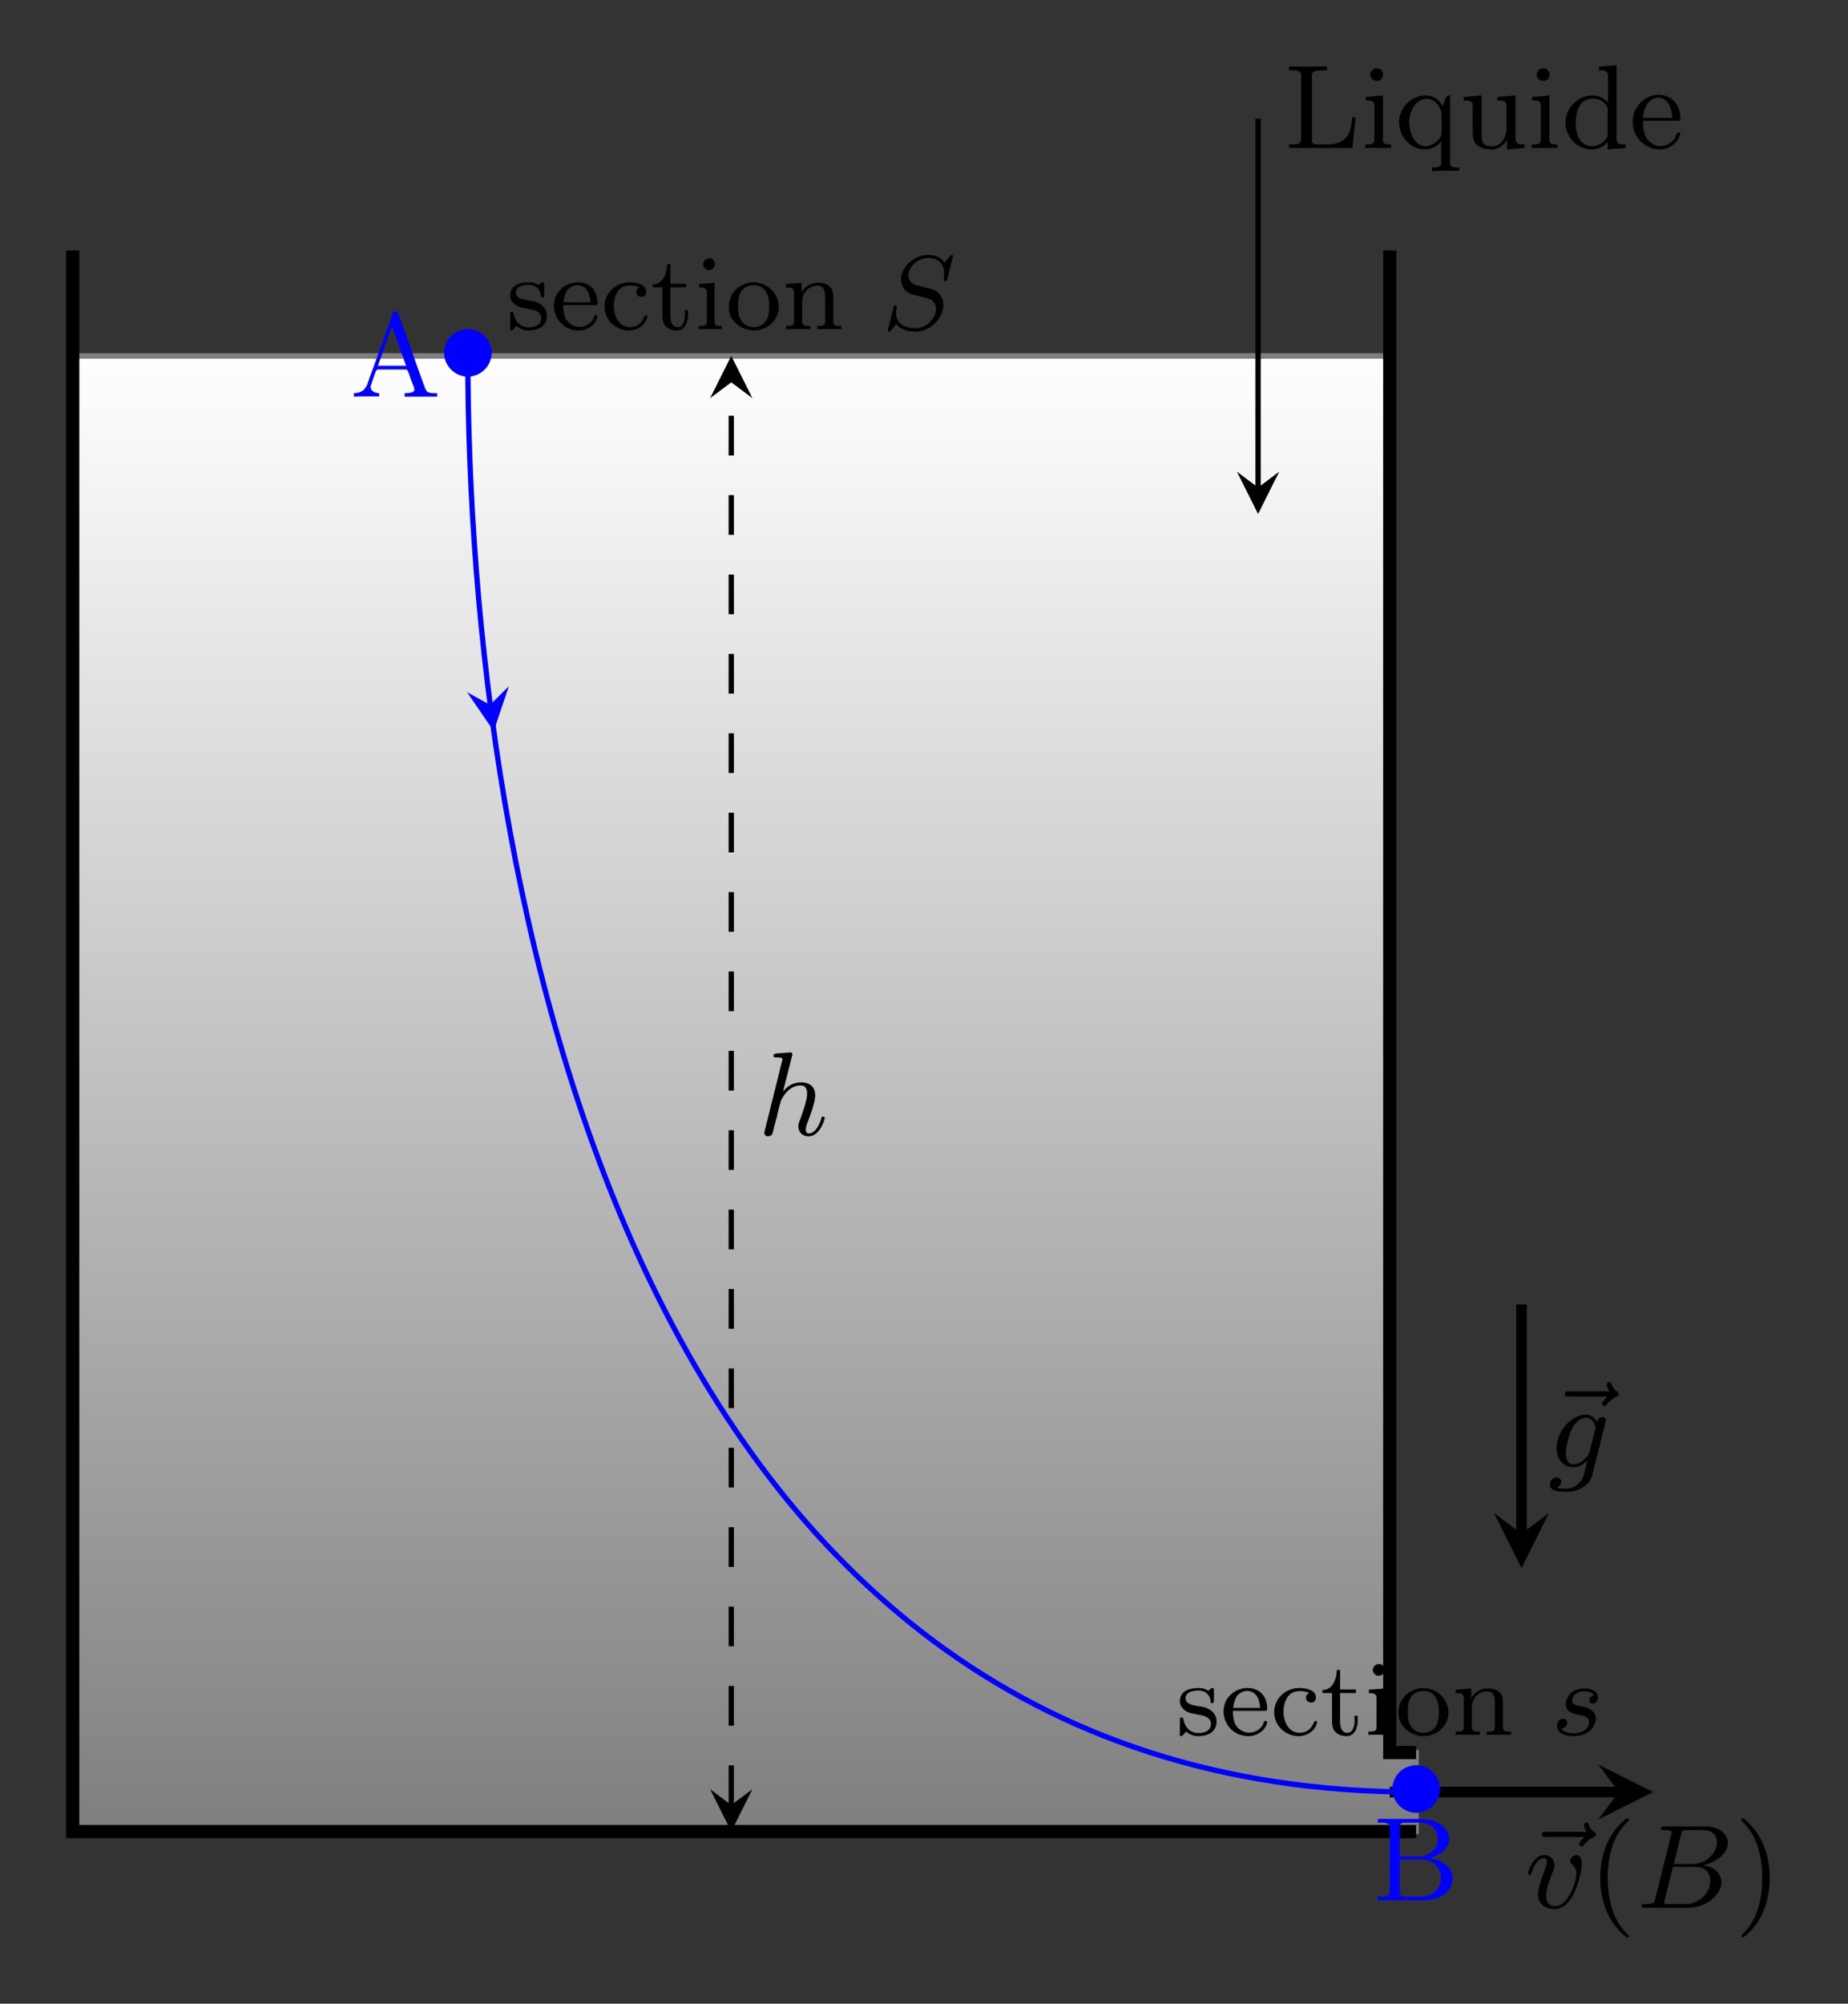 <svg xmlns="http://www.w3.org/2000/svg" xmlns:xlink="http://www.w3.org/1999/xlink" width="185.611" height="201.173" viewBox="0 0 139.208 150.88"><rect x="0" y="0" width="139.208" height="150.88" fill="#333333" stroke="none"/><defs><symbol overflow="visible" id="c"><path style="stroke:none" d="M2.578-5.922c.031-.125.031-.14.031-.172 0-.078-.046-.125-.14-.125-.125 0-.906.063-1.094.078-.078.016-.188.032-.188.172 0 .125.11.125.25.125.422 0 .422.063.422.14 0 .032 0 .048-.046.22L.53-.328C.5-.203.5-.188.5-.156c0 .14.11.25.266.25a.371.371 0 0 0 .343-.203c.016-.047.094-.375.141-.563l.219-.797c.015-.14.11-.484.14-.61l.11-.39c.047-.219.547-1.265 1.515-1.265.485 0 .485.468.485.625 0 .546-.422 1.64-.516 1.921-.11.266-.14.36-.14.532 0 .484.359.75.765.75.86 0 1.219-1.282 1.219-1.375 0-.047-.031-.11-.125-.11s-.11.047-.14.157c-.22.765-.61 1.109-.923 1.109-.062 0-.234 0-.234-.281 0-.235.094-.469.172-.656.172-.47.531-1.407.531-1.922 0-.797-.594-.985-1.062-.985-.547 0-1 .25-1.36.688Zm0 0"/></symbol><symbol overflow="visible" id="s"><path style="stroke:none" d="M4.86-5.328c-.016.016-.407.375-.407.516 0 .109.078.187.188.187.093 0 .14-.063.171-.11.11-.124.313-.374.72-.577.093-.047.187-.094.187-.22 0-.093-.094-.14-.125-.187a.8.8 0 0 1-.39-.484c-.032-.11-.079-.219-.204-.219a.193.193 0 0 0-.188.203c0 .157.172.453.204.5H1.969c-.14 0-.328 0-.328.188 0 .203.171.203.328.203Zm0 0"/></symbol><symbol overflow="visible" id="t"><path style="stroke:none" d="M4.375-3.531c0-.14-.125-.25-.281-.25-.157 0-.344.11-.39.36-.204-.345-.485-.548-.845-.548-1.093 0-2.203 1.281-2.203 2.531C.656-.594 1.187 0 1.906 0c.407 0 .766-.219 1.063-.5C2.859 0 2.703.594 2.64.766c-.047.093-.375.843-1.282.843-.171 0-.468 0-.687-.062C.844 1.469 1 1.28 1 1.078 1 .891.844.766.656.766c-.203 0-.5.156-.5.53 0 .438.5.548 1.219.548 1.156 0 1.828-.672 1.969-1.25Zm-1.234 2.36c-.032.171-.047.187-.188.359-.453.515-.844.593-1.015.593-.438 0-.594-.437-.594-.844 0-.343.203-1.343.484-1.875.219-.421.625-.796 1.031-.796.579 0 .735.671.735.75 0 .03-.031.093-.031.14Zm0 0"/></symbol><symbol overflow="visible" id="u"><path style="stroke:none" d="M4.313-3.313c0-.624-.329-.656-.407-.656-.234 0-.469.235-.469.438 0 .14.094.219.157.265.234.22.312.516.312.75 0 .391-.562 2.391-1.594 2.391-.687 0-.687-.625-.687-.797 0-.375.14-.844.453-1.656.14-.375.172-.469.172-.625a.739.739 0 0 0-.766-.766c-.859 0-1.218 1.281-1.218 1.39 0 .079.062.11.125.11.093 0 .109-.062.14-.172.188-.656.547-1.093.922-1.093.172 0 .219.109.219.296 0 .141-.047.313-.125.516-.313.875-.531 1.438-.531 1.89 0 .845.64 1.126 1.25 1.126 1.515 0 2.046-2.828 2.046-3.406Zm0 0"/></symbol><symbol overflow="visible" id="w"><path style="stroke:none" d="M1.469-.688c-.094.329-.11.407-.782.407-.171 0-.265 0-.265.172C.422 0 .516 0 .672 0h3.265c1.454 0 2.516-1.063 2.516-1.922 0-.64-.531-1.187-1.406-1.281 1.016-.203 1.89-.875 1.89-1.672 0-.703-.656-1.25-1.718-1.25H2.156c-.172 0-.265 0-.265.156 0 .125.078.125.265.125.031 0 .188 0 .344.016.14.016.203.031.203.14 0 .032 0 .079-.031.172Zm1.39-2.609L3.406-5.5c.078-.328.094-.344.485-.344h1.203c.937 0 1.015.703 1.015.922 0 .813-.828 1.625-1.843 1.625ZM2.438-.28H2.25c-.094-.016-.11-.031-.11-.094 0-.016 0-.031.032-.203l.625-2.5h1.687c.563 0 1.125.25 1.125 1.062 0 .891-.812 1.735-1.89 1.735Zm0 0"/></symbol><symbol overflow="visible" id="d"><path style="stroke:none" d="M.75-.266c.25.22.563.344.906.344.625 0 1.39-.234 1.39-1.125v-.062c-.03-.485-.421-.829-.858-.97-.454-.14-1.485-.093-1.485-.702 0-.469.61-.578.953-.578.485 0 .875.25.938.812 0 .063 0 .14.11.14.108 0 .14-.077.14-.171v-.86c0-.062-.047-.109-.125-.109-.14 0-.203.188-.297.188h-.016c-.125-.047-.234-.125-.375-.157-.125-.015-.234-.03-.36-.03-.577 0-1.39.155-1.39 1v.062c.016.28.203.484.422.656.625.406 1.828.14 1.922.953 0 .563-.5.719-.938.719-.609 0-1.03-.422-1.125-.969-.03-.094-.03-.203-.156-.203-.125 0-.125.078-.125.156v.969c0 .031-.015.078-.015.11 0 .077.03.171.109.171.078 0 .156-.094.188-.14L.609-.11C.656-.172.703-.22.75-.266Zm0 0"/></symbol><symbol overflow="visible" id="e"><path style="stroke:none" d="M.938-1.828h2.437c.094 0 .14-.047.14-.14 0-.407-.109-.876-.406-1.157-.28-.297-.671-.422-1.078-.422-.937 0-1.797.703-1.797 1.781C.234-.859.954.078 2.11.078c.594 0 1.235-.375 1.391-.969.016-.015.016-.046.016-.062 0-.063-.047-.125-.11-.125-.156 0-.172.25-.25.36a1.175 1.175 0 0 1-.984.53c-.422 0-.828-.218-1.047-.609-.156-.312-.188-.672-.188-1.031Zm.015-.219c.078-.453.156-.937.625-1.172a.867.867 0 0 1 .438-.11c.515 0 .859.423.937 1 .016.095.016.188.031.282Zm0 0"/></symbol><symbol overflow="visible" id="f"><path style="stroke:none" d="M2.922-3.172c-.156.063-.25.188-.25.344 0 .234.172.375.422.375.219 0 .328-.203.328-.375 0-.578-.688-.688-1.172-.719h-.094c-1.031 0-1.875.797-1.875 1.828 0 .985.828 1.797 1.844 1.797.563 0 1.11-.297 1.328-.844.016-.062.063-.125.063-.187 0-.078-.047-.11-.11-.11-.156 0-.125.172-.234.313-.188.36-.547.578-.953.578C1.39-.172.984-.953.984-1.766c0-.64.266-1.546 1.188-1.546.219 0 .531.015.75.14Zm0 0"/></symbol><symbol overflow="visible" id="g"><path style="stroke:none" d="M1.234-4.906c0 .562-.265 1.515-1.078 1.515v.22h.719v2.062c0 .25.016.5.14.734.204.313.594.453.954.453.672 0 .843-.719.843-1.234v-.297h-.25c0 .11.016.219.016.344 0 .343-.094.937-.562.937-.438 0-.532-.469-.532-.86v-2.14h1.188v-.265H1.484v-1.47Zm0 0"/></symbol><symbol overflow="visible" id="h"><path style="stroke:none" d="M.36-3.422v.266h.124c.25 0 .454.047.454.39v2.157c0 .328-.22.343-.61.343v.25L.812-.03h.813l.438.015v-.25h-.11c-.234 0-.437-.015-.437-.296v-2.954l-.282.032Zm.687-1.922a.45.45 0 0 0-.39.438c0 .218.187.437.437.437a.453.453 0 0 0 .453-.453.446.446 0 0 0-.438-.437c-.015 0-.046.015-.062.015Zm0 0"/></symbol><symbol overflow="visible" id="i"><path style="stroke:none" d="M1.984-3.547c-.906.094-1.75.75-1.75 1.875 0 1.078.985 1.75 1.907 1.75C3.062.078 4-.64 4-1.688c0-1.03-.86-1.859-1.906-1.859Zm-1.046 2v-.203c0-.422.03-.969.375-1.281.218-.203.515-.297.812-.297.813 0 1.156.672 1.156 1.5 0 .437-.015.922-.312 1.281-.219.25-.531.375-.86.375-.593 0-1.046-.422-1.14-1.047-.016-.11-.016-.218-.031-.328Zm0 0"/></symbol><symbol overflow="visible" id="j"><path style="stroke:none" d="M.313-3.422v.266h.156c.234 0 .453.031.453.39v2.157c0 .328-.203.343-.61.343v.25l.5-.015h.829l.5.015v-.25h-.172c-.235 0-.438-.03-.438-.328v-1.469c0-.593.39-1.234 1.157-1.234.453 0 .578.406.578.875v1.844c0 .281-.22.312-.438.312h-.172v.25l.5-.015H4l.484.015v-.25h-.156c-.234 0-.453-.03-.453-.312v-1.703c0-.266 0-.531-.125-.781-.203-.344-.625-.454-1-.454-.484 0-1.078.266-1.266.766v-.766l-.296.032Zm0 0"/></symbol><symbol overflow="visible" id="k"><path style="stroke:none" d="M3.219-3c-.188.031-.36.172-.36.375 0 .14.094.25.266.25.125 0 .375-.094.375-.453 0-.485-.516-.688-1.016-.688-1.062 0-1.406.766-1.406 1.172 0 .078 0 .36.297.578.188.141.328.172.734.25.282.063.735.141.735.547 0 .219-.156.469-.375.625-.297.188-.688.203-.813.203C1.47-.14.922-.17.72-.5a.449.449 0 0 0 .469-.438c0-.234-.22-.296-.313-.296-.125 0-.453.109-.453.546 0 .47.5.766 1.234.766 1.39 0 1.688-.984 1.688-1.312 0-.72-.781-.875-1.078-.922-.391-.078-.704-.125-.704-.469 0-.14.141-.672.922-.672.297 0 .61.094.735.297Zm0 0"/></symbol><symbol overflow="visible" id="l"><path style="stroke:none" d="M5.344-5.39a.294.294 0 0 0 .031-.126c0-.046-.047-.093-.11-.093-.046 0-.062.015-.156.109-.093.11-.296.36-.39.453-.297-.453-.813-.562-1.219-.562-1.094 0-2.047.937-2.047 1.843 0 .454.25.735.281.782.266.28.5.343 1.079.484.265.063.28.063.515.125.235.063.75.188.75.844 0 .687-.687 1.437-1.531 1.437-.516 0-1.469-.156-1.469-1.156 0-.016 0-.188.047-.375l.016-.078c0-.094-.094-.11-.125-.11-.094 0-.11.032-.141.22L.547-.298C.516-.172.453.047.453.063c0 .062.047.109.11.109.046 0 .062-.016.14-.11l.39-.453c.188.235.641.563 1.438.563 1.156 0 2.11-1.047 2.11-2 0-.375-.125-.656-.344-.875-.234-.266-.5-.328-.875-.422-.219-.063-.531-.14-.719-.188-.234-.046-.687-.203-.687-.765 0-.625.671-1.297 1.484-1.297.719 0 1.203.375 1.203 1.234 0 .204-.031.36-.031.391 0 .094.078.11.14.11.094 0 .094-.032.125-.157Zm0 0"/></symbol><symbol overflow="visible" id="m"><path style="stroke:none" d="M.344-6.14v.28h.344c.296 0 .562.048.562.391v4.782c0 .39-.313.406-.656.406h-.25v.265h4.765l.25-2.312h-.25C5.016-1.5 4.938-.625 3.83-.344c-.25.063-.5.063-.767.063h-.671c-.204 0-.329-.094-.329-.313v-4.843c0-.329.188-.375.376-.391.25-.031.515-.031.765-.031v-.282Zm0 0"/></symbol><symbol overflow="visible" id="n"><path style="stroke:none" d="M.36-3.86v.266H.5c.297 0 .516.047.516.453v2.485c0 .36-.25.375-.688.375v.265h1.938V-.28h-.141c-.234 0-.469-.031-.469-.313v-3.375Zm.765-2.156c-.234.047-.422.235-.422.485s.219.468.485.468h.062a.474.474 0 0 0 .422-.468.477.477 0 0 0-.484-.485Zm0 0"/></symbol><symbol overflow="visible" id="o"><path style="stroke:none" d="M3.484-.531v1.625c0 .328-.187.36-.687.36v.28l.64-.03h1.407v-.25h-.188c-.281 0-.5-.032-.5-.376v-5.047l-.218.016-.11.203-.234.578c-.094-.11-.156-.234-.235-.328a1.316 1.316 0 0 0-1.03-.469c-1.079 0-2.017.906-2.017 2.016 0 1.047.813 2.047 1.954 2.047.453 0 .984-.235 1.218-.625ZM1.078-1.797v-.11c0-.734.39-1.765 1.297-1.812h.031c.578 0 1.016.563 1.11 1.094v1.406c0 .735-.922 1.078-1.204 1.078h-.046C1.609-.188 1.25-.859 1.14-1.42c-.032-.126-.032-.25-.063-.376Zm0 0"/></symbol><symbol overflow="visible" id="p"><path style="stroke:none" d="M.313-3.86v.266H.39c.25 0 .593.031.593.281.016.11.016.188.016.297v1.782c0 .28.016.53.14.78.266.438.813.548 1.282.548.5 0 .984-.297 1.14-.766l.016.766 1.328-.11V-.28H4.75c-.266 0-.531-.031-.531-.438v-3.25l-1.36.11v.265h.125c.282 0 .563.031.563.453v1.766C3.5-.797 3.14-.141 2.453-.141c-.36 0-.687-.078-.765-.546-.016-.172-.016-.329-.016-.5V-3.97Zm0 0"/></symbol><symbol overflow="visible" id="q"><path style="stroke:none" d="M2.828-6.14v.28h.094c.36 0 .594.016.594.548v1.875a1.532 1.532 0 0 0-1.172-.532c-1.11 0-2.031.938-2.031 2.047C.313-.906 1.14.094 2.266.094c.421 0 .984-.203 1.218-.578v.578l1.36-.11V-.28h-.14c-.298 0-.548-.031-.548-.453v-5.5Zm-1.75 4.406v-.125c0-.72.188-1.875 1.313-1.875.468 0 1.109.343 1.109.906 0 .11-.016.219-.016.328v1.484c0 .11-.046.188-.109.282-.234.343-.64.593-1.063.593a1.14 1.14 0 0 1-.89-.453c-.25-.328-.297-.734-.344-1.14Zm0 0"/></symbol><symbol overflow="visible" id="r"><path style="stroke:none" d="M1.031-2.063h2.657c.109 0 .156-.046.156-.156 0-1.125-.703-1.797-1.64-1.797-1.095 0-1.954.954-1.954 2.047C.25-.875 1.125.094 2.344.094c.64 0 1.281-.453 1.469-1.078.015-.016.015-.063.015-.094a.107.107 0 0 0-.11-.11c-.171 0-.171.266-.265.391-.219.375-.656.64-1.094.64h-.062C1.828-.171 1.422-.5 1.219-.921c-.172-.36-.188-.75-.188-1.14Zm.016-.218c0-.594.25-1.281.906-1.485a.914.914 0 0 1 .203-.03c.781 0 1.063.796 1.063 1.515Zm0 0"/></symbol><symbol overflow="visible" id="z"><path style="stroke:none" d="M.313-.281v.265L.859-.03h1.36v-.25c-.25 0-.64-.125-.64-.453 0-.125.046-.235.093-.344.156-.422.281-.984.437-.984H4.25c.156 0 .266.5.36.75.077.234.265.593.265.75 0 .28-.5.28-.734.28v.266h2.453V-.28h-.25c-.203 0-.422-.031-.516-.125-.125-.125-.156-.297-.219-.438-.64-1.734-1.234-3.484-1.875-5.218l-.078-.188c-.031-.094-.062-.188-.219-.188-.187 0-.218.22-.265.36C2.625-4.547 2.078-3 1.516-1.484l-.157.453c-.187.562-.562.75-1.046.75Zm1.812-2.063L3.188-5.28 4.25-2.344Zm0 0"/></symbol><symbol overflow="visible" id="A"><path style="stroke:none" d="M.375-6.14v.28h.328c.313 0 .578.048.578.391v4.782c0 .39-.328.406-.656.406h-.25v.265h3.39c.485 0 .907-.046 1.344-.265.5-.266.907-.781.907-1.375 0-.953-.97-1.438-1.782-1.547.157-.047.329-.094.47-.14.53-.22 1.046-.657 1.046-1.298 0-.578-.469-1.046-.969-1.265-.437-.203-.906-.235-1.375-.235Zm1.656 3.062H3.25c.14 0 .281-.016.422-.016.89 0 1.453.656 1.453 1.422 0 .875-.734 1.39-1.578 1.39H2.375c-.234 0-.344-.109-.344-.343Zm0-.235V-5.53c0-.235.11-.328.344-.328h1.156c.625 0 1.36.28 1.36 1.25 0 .812-.782 1.312-1.5 1.312-.11 0-.22-.015-.329-.015Zm0 0"/></symbol><symbol overflow="visible" id="v"><path style="stroke:none" d="M3.063 2.14c0-.046-.032-.078-.079-.14C1.828.937 1.47-.672 1.47-2.25c0-1.375.265-3.063 1.531-4.266.047-.046.063-.062.063-.109a.107.107 0 0 0-.11-.11c-.11 0-.922.657-1.406 1.626-.422.859-.64 1.796-.64 2.859 0 .64.077 1.672.577 2.719.532 1.11 1.36 1.765 1.47 1.765.062 0 .108-.03.108-.093Zm0 0"/></symbol><symbol overflow="visible" id="x"><path style="stroke:none" d="M2.672-2.25c0-.734-.11-1.719-.578-2.719C1.563-6.079.734-6.734.625-6.734c-.094 0-.11.078-.11.109 0 .047.016.063.079.125.531.469 1.515 1.688 1.515 4.25C2.11-.969 1.875.813.58 2.031c-.016.016-.063.063-.063.11 0 .015.015.093.109.093.11 0 .922-.64 1.406-1.625.422-.859.64-1.78.64-2.859Zm0 0"/></symbol><symbol overflow="visible" id="y"><path style="stroke:none" d="M4.094-2.25c0-1-.828-1.781-1.782-1.781A1.794 1.794 0 0 0 .516-2.25c0 1 .828 1.797 1.78 1.797A1.807 1.807 0 0 0 4.095-2.25Zm0 0"/></symbol><linearGradient id="b" gradientUnits="userSpaceOnUse" x1="0" y1="25.003" x2="0" y2="74.997" gradientTransform="matrix(2.024 0 0 -2.223 -45.133 193.488)"><stop offset="0" style="stop-color:gray;stop-opacity:1"/><stop offset=".008" style="stop-color:gray;stop-opacity:1"/><stop offset=".016" style="stop-color:#818181;stop-opacity:1"/><stop offset=".023" style="stop-color:#828282;stop-opacity:1"/><stop offset=".031" style="stop-color:#838383;stop-opacity:1"/><stop offset=".039" style="stop-color:#848484;stop-opacity:1"/><stop offset=".047" style="stop-color:#858585;stop-opacity:1"/><stop offset=".055" style="stop-color:#868686;stop-opacity:1"/><stop offset=".063" style="stop-color:#878787;stop-opacity:1"/><stop offset=".07" style="stop-color:#888;stop-opacity:1"/><stop offset=".078" style="stop-color:#898989;stop-opacity:1"/><stop offset=".086" style="stop-color:#8a8a8a;stop-opacity:1"/><stop offset=".094" style="stop-color:#8b8b8b;stop-opacity:1"/><stop offset=".102" style="stop-color:#8c8c8c;stop-opacity:1"/><stop offset=".109" style="stop-color:#8d8d8d;stop-opacity:1"/><stop offset=".117" style="stop-color:#8e8e8e;stop-opacity:1"/><stop offset=".125" style="stop-color:#8f8f8f;stop-opacity:1"/><stop offset=".133" style="stop-color:#909090;stop-opacity:1"/><stop offset=".141" style="stop-color:#919191;stop-opacity:1"/><stop offset=".148" style="stop-color:#929292;stop-opacity:1"/><stop offset=".156" style="stop-color:#939393;stop-opacity:1"/><stop offset=".164" style="stop-color:#949494;stop-opacity:1"/><stop offset=".172" style="stop-color:#959595;stop-opacity:1"/><stop offset=".18" style="stop-color:#969696;stop-opacity:1"/><stop offset=".188" style="stop-color:#979797;stop-opacity:1"/><stop offset=".195" style="stop-color:#989898;stop-opacity:1"/><stop offset=".203" style="stop-color:#999;stop-opacity:1"/><stop offset=".211" style="stop-color:#9a9a9a;stop-opacity:1"/><stop offset=".219" style="stop-color:#9b9b9b;stop-opacity:1"/><stop offset=".227" style="stop-color:#9c9c9c;stop-opacity:1"/><stop offset=".234" style="stop-color:#9d9d9d;stop-opacity:1"/><stop offset=".242" style="stop-color:#9e9e9e;stop-opacity:1"/><stop offset=".25" style="stop-color:#9f9f9f;stop-opacity:1"/><stop offset=".258" style="stop-color:#a0a0a0;stop-opacity:1"/><stop offset=".266" style="stop-color:#a1a1a1;stop-opacity:1"/><stop offset=".273" style="stop-color:#a2a2a2;stop-opacity:1"/><stop offset=".281" style="stop-color:#a3a3a3;stop-opacity:1"/><stop offset=".289" style="stop-color:#a4a4a4;stop-opacity:1"/><stop offset=".297" style="stop-color:#a5a5a5;stop-opacity:1"/><stop offset=".305" style="stop-color:#a6a6a6;stop-opacity:1"/><stop offset=".313" style="stop-color:#a7a7a7;stop-opacity:1"/><stop offset=".32" style="stop-color:#a8a8a8;stop-opacity:1"/><stop offset=".328" style="stop-color:#a9a9a9;stop-opacity:1"/><stop offset=".336" style="stop-color:#aaa;stop-opacity:1"/><stop offset=".344" style="stop-color:#ababab;stop-opacity:1"/><stop offset=".352" style="stop-color:#acacac;stop-opacity:1"/><stop offset=".359" style="stop-color:#adadad;stop-opacity:1"/><stop offset=".367" style="stop-color:#aeaeae;stop-opacity:1"/><stop offset=".375" style="stop-color:#afafaf;stop-opacity:1"/><stop offset=".383" style="stop-color:#b0b0b0;stop-opacity:1"/><stop offset=".391" style="stop-color:#b1b1b1;stop-opacity:1"/><stop offset=".398" style="stop-color:#b2b2b2;stop-opacity:1"/><stop offset=".406" style="stop-color:#b3b3b3;stop-opacity:1"/><stop offset=".414" style="stop-color:#b4b4b4;stop-opacity:1"/><stop offset=".422" style="stop-color:#b5b5b5;stop-opacity:1"/><stop offset=".43" style="stop-color:#b6b6b6;stop-opacity:1"/><stop offset=".438" style="stop-color:#b7b7b7;stop-opacity:1"/><stop offset=".445" style="stop-color:#b8b8b8;stop-opacity:1"/><stop offset=".453" style="stop-color:#b9b9b9;stop-opacity:1"/><stop offset=".461" style="stop-color:#bababa;stop-opacity:1"/><stop offset=".469" style="stop-color:#bbb;stop-opacity:1"/><stop offset=".477" style="stop-color:#bcbcbc;stop-opacity:1"/><stop offset=".484" style="stop-color:#bdbdbd;stop-opacity:1"/><stop offset=".492" style="stop-color:#bebebe;stop-opacity:1"/><stop offset=".5" style="stop-color:#bfbfbf;stop-opacity:1"/><stop offset=".508" style="stop-color:silver;stop-opacity:1"/><stop offset=".516" style="stop-color:#c1c1c1;stop-opacity:1"/><stop offset=".523" style="stop-color:#c2c2c2;stop-opacity:1"/><stop offset=".531" style="stop-color:#c3c3c3;stop-opacity:1"/><stop offset=".539" style="stop-color:#c4c4c4;stop-opacity:1"/><stop offset=".547" style="stop-color:#c5c5c5;stop-opacity:1"/><stop offset=".555" style="stop-color:#c6c6c6;stop-opacity:1"/><stop offset=".563" style="stop-color:#c7c7c7;stop-opacity:1"/><stop offset=".57" style="stop-color:#c8c8c8;stop-opacity:1"/><stop offset=".578" style="stop-color:#c9c9c9;stop-opacity:1"/><stop offset=".586" style="stop-color:#cacaca;stop-opacity:1"/><stop offset=".594" style="stop-color:#cbcbcb;stop-opacity:1"/><stop offset=".602" style="stop-color:#ccc;stop-opacity:1"/><stop offset=".609" style="stop-color:#cdcdcd;stop-opacity:1"/><stop offset=".617" style="stop-color:#cecece;stop-opacity:1"/><stop offset=".625" style="stop-color:#cfcfcf;stop-opacity:1"/><stop offset=".633" style="stop-color:#d0d0d0;stop-opacity:1"/><stop offset=".641" style="stop-color:#d1d1d1;stop-opacity:1"/><stop offset=".648" style="stop-color:#d2d2d2;stop-opacity:1"/><stop offset=".656" style="stop-color:#d3d3d3;stop-opacity:1"/><stop offset=".664" style="stop-color:#d4d4d4;stop-opacity:1"/><stop offset=".672" style="stop-color:#d5d5d5;stop-opacity:1"/><stop offset=".68" style="stop-color:#d6d6d6;stop-opacity:1"/><stop offset=".688" style="stop-color:#d7d7d7;stop-opacity:1"/><stop offset=".695" style="stop-color:#d8d8d8;stop-opacity:1"/><stop offset=".703" style="stop-color:#d9d9d9;stop-opacity:1"/><stop offset=".711" style="stop-color:#dadada;stop-opacity:1"/><stop offset=".719" style="stop-color:#dbdbdb;stop-opacity:1"/><stop offset=".727" style="stop-color:#dcdcdc;stop-opacity:1"/><stop offset=".734" style="stop-color:#ddd;stop-opacity:1"/><stop offset=".742" style="stop-color:#dedede;stop-opacity:1"/><stop offset=".75" style="stop-color:#dfdfdf;stop-opacity:1"/><stop offset=".758" style="stop-color:#e0e0e0;stop-opacity:1"/><stop offset=".766" style="stop-color:#e1e1e1;stop-opacity:1"/><stop offset=".773" style="stop-color:#e2e2e2;stop-opacity:1"/><stop offset=".781" style="stop-color:#e3e3e3;stop-opacity:1"/><stop offset=".789" style="stop-color:#e4e4e4;stop-opacity:1"/><stop offset=".797" style="stop-color:#e5e5e5;stop-opacity:1"/><stop offset=".805" style="stop-color:#e6e6e6;stop-opacity:1"/><stop offset=".813" style="stop-color:#e7e7e7;stop-opacity:1"/><stop offset=".82" style="stop-color:#e8e8e8;stop-opacity:1"/><stop offset=".828" style="stop-color:#e9e9e9;stop-opacity:1"/><stop offset=".836" style="stop-color:#eaeaea;stop-opacity:1"/><stop offset=".844" style="stop-color:#ebebeb;stop-opacity:1"/><stop offset=".852" style="stop-color:#ececec;stop-opacity:1"/><stop offset=".859" style="stop-color:#ededed;stop-opacity:1"/><stop offset=".867" style="stop-color:#eee;stop-opacity:1"/><stop offset=".875" style="stop-color:#efefef;stop-opacity:1"/><stop offset=".883" style="stop-color:#f0f0f0;stop-opacity:1"/><stop offset=".891" style="stop-color:#f1f1f1;stop-opacity:1"/><stop offset=".898" style="stop-color:#f2f2f2;stop-opacity:1"/><stop offset=".906" style="stop-color:#f3f3f3;stop-opacity:1"/><stop offset=".914" style="stop-color:#f4f4f4;stop-opacity:1"/><stop offset=".922" style="stop-color:#f5f5f5;stop-opacity:1"/><stop offset=".93" style="stop-color:#f6f6f6;stop-opacity:1"/><stop offset=".938" style="stop-color:#f7f7f7;stop-opacity:1"/><stop offset=".945" style="stop-color:#f8f8f8;stop-opacity:1"/><stop offset=".953" style="stop-color:#f9f9f9;stop-opacity:1"/><stop offset=".961" style="stop-color:#fafafa;stop-opacity:1"/><stop offset=".969" style="stop-color:#fbfbfb;stop-opacity:1"/><stop offset=".977" style="stop-color:#fcfcfc;stop-opacity:1"/><stop offset=".984" style="stop-color:#fcfcfc;stop-opacity:1"/><stop offset=".992" style="stop-color:#fdfdfd;stop-opacity:1"/><stop offset="1" style="stop-color:#fefefe;stop-opacity:1"/></linearGradient><clipPath id="a"><path d="M5.477 27h99.214v104.965H5.477Zm0 104.965h101.199v5.95H5.476Zm0 0"/></clipPath></defs><g clip-path="url(#a)"><path style="stroke:none;fill-rule:nonzero;fill:url(#b)" d="M5.477 137.914V26.797h101.199v111.117Zm0 0"/></g><path style="fill:none;stroke-width:.399;stroke-linecap:butt;stroke-linejoin:miter;stroke:gray;stroke-opacity:1;stroke-miterlimit:10" d="M-49.608 111.12V.001H51.59v5.95h-1.985v105.167Zm0 0" transform="matrix(1 0 0 -1 55.085 137.916)"/><path style="fill:none;stroke-width:.996;stroke-linecap:butt;stroke-linejoin:miter;stroke:#000;stroke-opacity:1;stroke-miterlimit:10" d="M-49.608 119.057V.002H51.59M49.606 119.057V5.95h1.985" transform="matrix(1 0 0 -1 55.085 137.916)"/><path style="fill:none;stroke-width:.399;stroke-linecap:butt;stroke-linejoin:miter;stroke:#000;stroke-opacity:1;stroke-dasharray:2.989,2.989;stroke-miterlimit:10" d="M0 1.994v107.133" transform="matrix(1 0 0 -1 55.085 137.916)"/><path style="stroke:none;fill-rule:nonzero;fill:#000;fill-opacity:1" d="m55.086 137.914 1.594-3.187-1.594 1.195-1.594-1.195M55.086 26.797l-1.594 3.187 1.594-1.195 1.594 1.195"/><use xlink:href="#c" x="57.078" y="85.471" style="fill:#000;fill-opacity:1"/><g style="fill:#000;fill-opacity:1"><use xlink:href="#d" x="88.6" y="130.655"/><use xlink:href="#e" x="91.939" y="130.655"/><use xlink:href="#f" x="95.702" y="130.655"/><use xlink:href="#g" x="99.465" y="130.655"/><use xlink:href="#h" x="102.757" y="130.655"/><use xlink:href="#i" x="105.109" y="130.655"/><use xlink:href="#j" x="109.342" y="130.655"/></g><use xlink:href="#k" x="116.867" y="130.655" style="fill:#000;fill-opacity:1"/><g style="fill:#000;fill-opacity:1"><use xlink:href="#d" x="38.154" y="24.806"/><use xlink:href="#e" x="41.493" y="24.806"/><use xlink:href="#f" x="45.256" y="24.806"/><use xlink:href="#g" x="49.019" y="24.806"/><use xlink:href="#h" x="52.311" y="24.806"/><use xlink:href="#i" x="54.663" y="24.806"/><use xlink:href="#j" x="58.896" y="24.806"/></g><use xlink:href="#l" x="66.421" y="24.806" style="fill:#000;fill-opacity:1"/><path style="fill:none;stroke-width:.399;stroke-linecap:butt;stroke-linejoin:miter;stroke:#000;stroke-opacity:1;stroke-miterlimit:10" d="M39.685 101.205v27.773" transform="matrix(1 0 0 -1 55.085 137.916)"/><path style="stroke:none;fill-rule:nonzero;fill:#000;fill-opacity:1" d="m94.77 38.703 1.593-3.187-1.593 1.195-1.594-1.195"/><g style="fill:#000;fill-opacity:1"><use xlink:href="#m" x="96.762" y="11.156"/><use xlink:href="#n" x="102.519" y="11.156"/><use xlink:href="#o" x="105.078" y="11.156"/><use xlink:href="#p" x="109.941" y="11.156"/><use xlink:href="#n" x="115.059" y="11.156"/><use xlink:href="#q" x="117.618" y="11.156"/><use xlink:href="#r" x="122.736" y="11.156"/></g><path style="fill:none;stroke-width:.797;stroke-linecap:butt;stroke-linejoin:miter;stroke:#000;stroke-opacity:1;stroke-miterlimit:10" d="M59.528 39.686V22.432" transform="matrix(1 0 0 -1 55.085 137.916)"/><path style="stroke:none;fill-rule:nonzero;fill:#000;fill-opacity:1" d="m114.613 118.074 2.07-4.144-2.07 1.554-2.074-1.554"/><use xlink:href="#s" x="116.225" y="110.489" style="fill:#000;fill-opacity:1"/><use xlink:href="#t" x="116.601" y="110.489" style="fill:#000;fill-opacity:1"/><path style="fill:none;stroke-width:.797;stroke-linecap:butt;stroke-linejoin:miter;stroke:#000;stroke-opacity:1;stroke-miterlimit:10" d="M49.606 2.975H66.86" transform="matrix(1 0 0 -1 55.085 137.916)"/><path style="stroke:none;fill-rule:nonzero;fill:#000;fill-opacity:1" d="m124.535 134.941-4.144-2.074 1.554 2.074-1.554 2.07"/><use xlink:href="#s" x="114.503" y="143.657" style="fill:#000;fill-opacity:1"/><use xlink:href="#u" x="114.843" y="143.657" style="fill:#000;fill-opacity:1"/><use xlink:href="#v" x="119.639" y="143.657" style="fill:#000;fill-opacity:1"/><use xlink:href="#w" x="123.223" y="143.657" style="fill:#000;fill-opacity:1"/><use xlink:href="#x" x="130.643" y="143.657" style="fill:#000;fill-opacity:1"/><path style="fill:none;stroke-width:.399;stroke-linecap:butt;stroke-linejoin:miter;stroke:#00f;stroke-opacity:1;stroke-miterlimit:10" d="M-19.843 111.123c0-39.687 11.906-108.148 71.434-108.148" transform="matrix(1 0 0 -1 55.085 137.916)"/><path style="stroke:none;fill-rule:nonzero;fill:#00f;fill-opacity:1" d="m37.195 55.05 1.137-3.378-1.414 1.406-1.742-.96"/><use xlink:href="#y" x="32.939" y="28.813" style="fill:#00f;fill-opacity:1"/><use xlink:href="#z" x="26.342" y="29.884" style="fill:#00f;fill-opacity:1"/><use xlink:href="#y" x="104.373" y="136.956" style="fill:#00f;fill-opacity:1"/><use xlink:href="#A" x="103.414" y="143.108" style="fill:#00f;fill-opacity:1"/></svg>